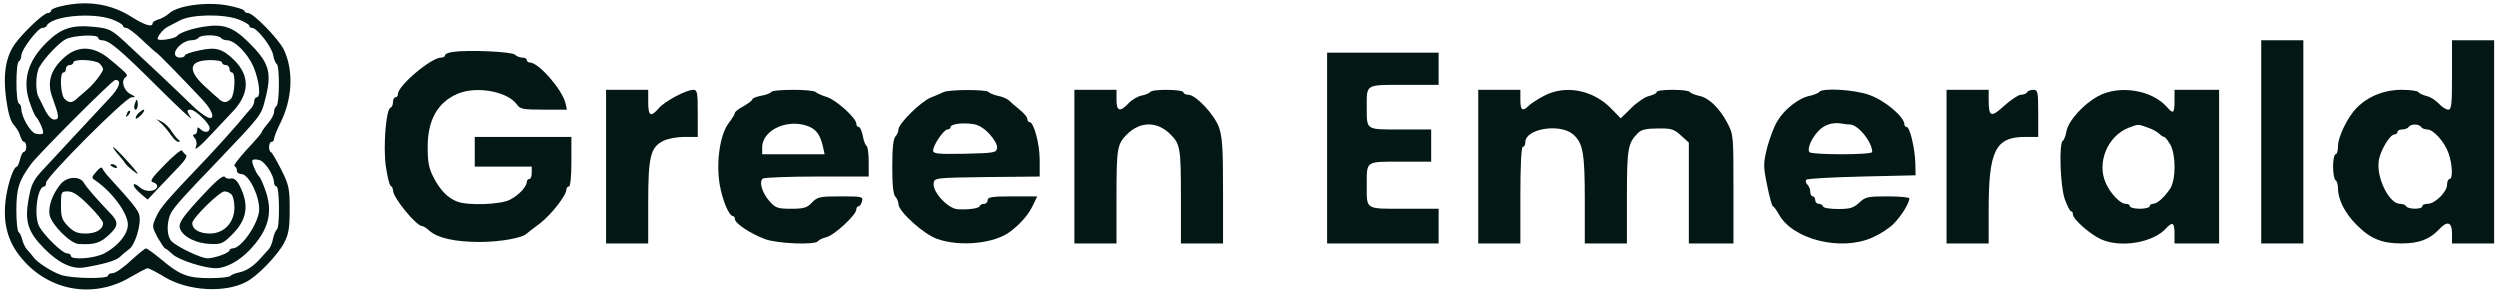 <svg width="234" height="28" viewBox="0 0 234 28" fill="none" xmlns="http://www.w3.org/2000/svg">
<path d="M5.776 0.568C5.22 0.684 4.779 0.87 4.779 1.009C4.779 1.125 4.64 1.218 4.478 1.218C4.107 1.218 2.298 2.911 1.463 4.024C0.535 5.253 0.257 6.946 0.581 9.289C0.767 10.634 0.999 11.399 1.324 11.724C1.579 12.002 1.834 12.466 1.903 12.744C1.996 13.046 2.135 13.277 2.251 13.277C2.367 13.277 2.46 13.486 2.46 13.741C2.46 13.996 2.367 14.205 2.251 14.205C2.135 14.205 1.973 14.507 1.88 14.901C1.787 15.272 1.648 15.597 1.579 15.597C1.3 15.597 0.813 16.919 0.581 18.357C0.234 20.56 0.605 22.322 1.764 23.853C4.292 27.193 8.652 28.074 12.247 25.917C13.012 25.476 13.708 25.105 13.824 25.105C13.94 25.105 14.659 25.476 15.424 25.94C17.604 27.239 21.037 27.448 23.054 26.381C24.121 25.824 25.93 23.946 26.579 22.763C27.02 21.905 27.113 21.395 27.113 19.586C27.113 17.614 27.043 17.313 26.324 15.875C25.884 15.017 25.466 14.275 25.373 14.252C25.095 14.136 25.142 13.277 25.42 13.277C25.559 13.277 25.652 13.138 25.652 12.976C25.652 12.837 25.907 12.188 26.208 11.585C27.391 9.265 27.507 6.552 26.533 4.581C25.977 3.537 23.704 1.218 23.217 1.218C23.031 1.218 22.869 1.125 22.869 1.009C22.869 0.893 22.127 0.661 21.245 0.499C19.297 0.151 16.607 0.522 15.819 1.264C15.563 1.496 15.1 1.751 14.821 1.821C14.52 1.913 14.288 2.053 14.288 2.169C14.288 2.586 13.546 2.354 12.363 1.612C10.415 0.36 8.188 0.012 5.776 0.568ZM10.508 1.821C11.064 2.029 11.505 2.308 11.505 2.401C11.505 2.516 11.644 2.609 11.806 2.609C11.992 2.609 12.664 3.119 13.337 3.769C14.009 4.395 14.589 4.928 14.636 4.928C14.729 4.928 17.117 7.387 19.019 9.404C19.993 10.448 20.178 11.376 19.344 10.935C19.042 10.773 18.532 10.379 18.184 10.054C16.375 8.291 12.618 4.766 11.551 3.792C10.415 2.772 10.183 2.656 8.815 2.516C6.75 2.308 5.73 2.632 4.385 3.954C2.53 5.763 2.042 7.642 2.854 9.799C3.063 10.379 3.295 10.889 3.388 10.958C3.666 11.237 4.153 12.35 4.014 12.489C3.944 12.582 3.643 12.582 3.341 12.512C2.831 12.373 1.996 10.935 1.996 10.17C1.996 9.984 1.903 9.752 1.764 9.683C1.463 9.497 1.463 5.926 1.764 5.74C1.903 5.671 1.996 5.415 1.996 5.184C1.996 4.65 3.55 2.609 3.967 2.609C4.13 2.609 4.315 2.54 4.362 2.424C4.779 1.496 8.629 1.125 10.508 1.821ZM22.335 1.821C22.892 2.029 23.333 2.308 23.333 2.401C23.333 2.516 23.449 2.609 23.588 2.609C24.052 2.609 25.397 4.325 25.559 5.114C25.629 5.531 25.791 5.926 25.907 5.995C26.185 6.158 26.162 9.729 25.884 9.915C25.768 9.984 25.652 10.239 25.652 10.471C25.652 10.703 25.397 11.19 25.072 11.561C24.747 11.932 24.492 12.303 24.492 12.373C24.492 12.466 23.866 13.185 23.101 13.996C22.359 14.808 21.825 15.504 21.941 15.55C22.08 15.597 22.173 15.782 22.173 15.968C22.173 16.153 22.359 16.293 22.59 16.293C23.263 16.293 24.26 18.241 24.26 19.586C24.26 20.815 22.614 23.25 21.779 23.25C21.616 23.25 21.477 23.343 21.477 23.436C21.477 23.668 20.086 24.178 19.413 24.178C18.833 24.178 16.723 23.18 16.097 22.624C15.563 22.137 15.563 20.652 16.074 19.818C16.514 19.145 17.164 18.403 20.318 15.133C24.446 10.796 24.446 10.819 24.817 9.312C25.489 6.737 25.211 5.856 23.17 3.862C21.779 2.516 20.874 2.215 19.112 2.493C17.975 2.656 16.793 3.073 16.584 3.351C16.398 3.63 14.752 3.885 14.752 3.63C14.775 3.328 15.285 2.725 15.679 2.516C15.865 2.424 16.398 2.145 16.839 1.913C17.906 1.334 20.921 1.287 22.335 1.821ZM9.186 3.537C9.186 3.653 9.348 3.769 9.533 3.769C10.206 3.769 11.157 4.557 14.705 8.083C16.653 10.031 18.091 11.353 17.883 11.051C17.465 10.402 17.442 10.263 17.836 10.263C18.277 10.263 19.622 11.561 19.622 11.979C19.622 12.419 19.135 12.466 18.741 12.072C18.532 11.863 18.462 11.886 18.462 12.188C18.462 12.396 18.346 12.582 18.207 12.582C18.022 12.582 18.022 12.698 18.23 12.93C18.393 13.115 18.439 13.44 18.37 13.649C18.23 13.996 18.277 13.996 18.625 13.718C18.857 13.533 19.46 12.93 19.97 12.373C20.48 11.816 21.269 10.982 21.732 10.495C23.356 8.825 23.425 7.132 21.941 5.647C20.828 4.557 20.225 4.372 18.648 4.72C17.906 4.859 17.303 5.091 17.303 5.184C17.303 5.3 17.094 5.392 16.839 5.392C16.561 5.392 16.375 5.23 16.375 5.021C16.375 4.488 17.256 3.769 17.906 3.769C18.207 3.769 18.509 3.653 18.578 3.537C18.648 3.398 19.135 3.305 19.622 3.305C20.109 3.305 20.596 3.421 20.666 3.537C20.735 3.653 21.014 3.769 21.245 3.769C21.964 3.769 23.147 4.952 23.727 6.25C24.26 7.526 24.446 9.103 24.028 9.103C23.912 9.103 23.797 9.265 23.797 9.474C23.797 9.66 23.657 9.961 23.518 10.123C23.356 10.286 22.799 10.935 22.289 11.561C21.779 12.164 20.503 13.579 19.483 14.669C15.587 18.751 14.984 19.447 14.613 20.305C14.218 21.186 14.218 21.209 14.752 22.23C15.076 22.786 15.378 23.25 15.447 23.25C15.517 23.25 15.842 23.505 16.166 23.807C16.746 24.34 19.112 25.105 20.202 25.105C21.106 25.105 22.359 24.456 23.333 23.436C25.165 21.534 25.605 19.841 24.794 17.684C24.585 17.104 24.353 16.594 24.26 16.524C23.982 16.246 23.495 15.133 23.634 14.994C23.704 14.901 24.005 14.901 24.307 14.994C24.817 15.133 25.652 16.432 25.652 17.104C25.652 17.29 25.768 17.452 25.884 17.452C26.162 17.452 26.208 21.325 25.907 21.487C25.814 21.557 25.652 21.928 25.559 22.322C25.489 22.717 25.304 23.18 25.142 23.343C24.979 23.528 24.678 23.853 24.469 24.085C23.797 24.873 23.078 25.36 22.382 25.5C22.011 25.569 21.64 25.732 21.57 25.824C21.5 25.94 20.642 26.033 19.645 26.033C17.558 26.033 16.839 25.755 15.053 24.247C14.404 23.714 13.778 23.25 13.662 23.25C13.569 23.25 12.919 23.783 12.224 24.41C11.551 25.059 10.786 25.569 10.554 25.569C10.322 25.569 10.113 25.662 10.113 25.801C10.113 26.126 6.681 26.079 5.707 25.732C4.802 25.43 3.364 24.479 3.086 24.015C2.993 23.876 2.761 23.598 2.576 23.412C2.39 23.227 2.182 22.809 2.089 22.462C2.019 22.137 1.857 21.789 1.741 21.719C1.625 21.65 1.532 20.745 1.532 19.678C1.532 17.638 1.764 16.919 2.901 15.365C3.643 14.367 10.531 7.48 10.786 7.48C11.435 7.48 11.203 8.222 10.16 9.289C9.302 10.216 5.266 14.53 3.991 15.921C3.086 16.895 2.924 17.29 2.669 18.658C2.298 20.745 2.622 21.743 4.153 23.273C5.475 24.618 6.75 25.221 7.864 25.036C9.719 24.734 10.855 24.386 11.203 24.062C11.412 23.853 11.806 23.528 12.061 23.343C12.641 22.972 13.244 20.977 13.035 20.119C12.919 19.655 12.432 19.029 10.183 16.571C9.905 16.269 9.626 15.898 9.58 15.759C9.533 15.597 9.302 15.713 9.023 16.061C8.536 16.617 8.536 16.64 9 16.942C10.554 18.032 11.969 19.98 11.969 21.024C11.969 21.905 11.064 23.018 9.812 23.691C8.907 24.201 6.634 24.363 6.634 23.946C6.634 23.807 6.472 23.714 6.263 23.714C5.846 23.714 4.153 22.067 3.689 21.232C3.133 20.258 3.48 17.452 4.153 17.452C4.246 17.452 4.315 17.29 4.315 17.104C4.315 16.571 11.76 9.103 12.316 9.103C12.734 9.103 12.711 9.057 12.2 8.801C11.574 8.477 11.296 7.526 11.76 7.224C11.969 7.108 11.899 6.923 11.482 6.575C11.18 6.297 10.67 5.856 10.345 5.601C8.745 4.233 7.214 4.209 5.869 5.508C4.686 6.645 4.408 7.758 4.895 9.103C5.544 10.889 5.591 11.19 5.081 11.19C4.826 11.19 4.501 10.866 4.223 10.309C3.991 9.845 3.712 9.265 3.596 9.057C3.295 8.454 3.341 6.853 3.689 6.274C4.153 5.439 5.521 4.001 6.147 3.676C6.843 3.305 9.186 3.189 9.186 3.537ZM9.325 5.949C9.51 6.134 9.649 6.366 9.649 6.482C9.649 6.737 8.745 7.92 8.165 8.384C7.933 8.593 7.539 8.941 7.284 9.149C6.774 9.66 6.472 9.683 6.032 9.242C5.66 8.848 5.568 6.784 5.939 6.784C6.078 6.784 6.171 6.621 6.171 6.436C6.171 6.25 6.333 6.088 6.519 6.088C6.704 6.088 6.866 5.972 6.866 5.856C6.866 5.485 8.93 5.578 9.325 5.949ZM20.782 5.856C20.782 5.972 20.944 6.088 21.129 6.088C21.315 6.088 21.477 6.25 21.477 6.436C21.477 6.621 21.593 6.784 21.709 6.784C22.08 6.784 21.988 8.848 21.616 9.242C21.176 9.683 20.874 9.66 20.364 9.149C20.109 8.941 19.715 8.593 19.483 8.361C17.488 6.645 17.558 5.647 19.692 5.624C20.294 5.624 20.782 5.717 20.782 5.856Z" fill="#031715"/>
<path d="M19.483 17.73C17.024 20.328 16.607 20.931 16.885 21.487C17.21 22.206 18.393 22.786 19.668 22.833C20.666 22.879 20.874 22.809 21.709 21.974C23.124 20.583 23.356 19.191 22.428 17.383C22.173 16.872 21.918 16.663 21.616 16.71C21.384 16.756 21.106 16.687 21.037 16.548C20.921 16.385 20.318 16.849 19.483 17.73ZM21.663 18.194C21.825 18.357 21.941 18.913 21.941 19.423C21.941 20.838 20.967 21.858 19.645 21.858C18.648 21.858 17.998 21.464 17.998 20.884C17.998 20.421 20.55 17.916 21.014 17.916C21.222 17.916 21.5 18.032 21.663 18.194Z" fill="#031715"/>
<path d="M12.595 9.799C12.525 10.054 12.572 10.263 12.688 10.263C12.804 10.263 12.896 10.054 12.896 9.799C12.896 9.544 12.85 9.335 12.804 9.335C12.757 9.335 12.664 9.544 12.595 9.799Z" fill="#031715"/>
<path d="M11.876 10.657C11.737 10.982 11.76 11.005 11.992 10.796C12.154 10.634 12.224 10.448 12.154 10.379C12.085 10.309 11.945 10.425 11.876 10.657Z" fill="#031715"/>
<path d="M12.919 10.634C12.757 10.819 12.664 11.028 12.711 11.098C12.78 11.144 13.012 10.982 13.244 10.726C13.476 10.471 13.569 10.263 13.453 10.263C13.337 10.286 13.105 10.448 12.919 10.634Z" fill="#031715"/>
<path d="M15.169 11.631C15.447 11.909 15.842 12.396 16.05 12.698C16.259 13.022 16.538 13.277 16.7 13.277C16.862 13.277 16.862 13.208 16.723 13.092C16.584 12.999 16.306 12.651 16.074 12.303C15.865 11.956 15.447 11.538 15.169 11.399L14.636 11.144L15.169 11.631Z" fill="#031715"/>
<path d="M10.577 13.764C10.577 13.834 10.786 14.159 11.064 14.46C11.319 14.762 11.621 15.11 11.69 15.249C11.899 15.573 12.896 16.385 12.896 16.246C12.896 16.2 12.386 15.573 11.737 14.878C11.111 14.182 10.577 13.695 10.577 13.764Z" fill="#031715"/>
<path d="M15.424 15.411C14.149 16.71 13.986 16.965 14.357 17.081C14.589 17.127 14.752 17.336 14.705 17.498C14.543 17.962 13.615 18.009 13.105 17.545C12.873 17.336 12.618 17.197 12.548 17.243C12.432 17.383 12.664 17.707 13.291 18.241L13.824 18.681L14.891 17.545C15.494 16.919 16.352 16.014 16.816 15.527C17.349 14.97 17.558 14.6 17.395 14.483C17.256 14.391 17.094 14.205 17.048 14.089C17.001 13.95 16.259 14.553 15.424 15.411Z" fill="#031715"/>
<path d="M10.345 15.458C10.345 15.504 10.507 15.62 10.716 15.69C10.902 15.759 10.995 15.736 10.925 15.597C10.786 15.365 10.345 15.272 10.345 15.458Z" fill="#031715"/>
<path d="M5.684 17.22C4.918 18.148 4.501 19.307 4.64 20.119C4.826 21.024 6.565 22.786 7.353 22.833C8.791 22.925 9.371 22.763 10.183 21.998C11.111 21.14 11.134 20.768 10.229 19.864C9.116 18.704 8.096 17.545 7.864 17.127C7.493 16.455 6.287 16.501 5.684 17.22ZM8.328 19.238C9.046 19.957 9.649 20.699 9.649 20.884C9.649 21.464 9 21.858 8.026 21.858C7.261 21.858 6.913 21.719 6.379 21.186C5.8 20.583 5.707 20.328 5.707 19.215C5.707 17.939 5.73 17.916 6.356 17.916C6.843 17.916 7.353 18.264 8.328 19.238Z" fill="#031715"/>
<path d="M211.651 13.277V22.786H213.622H215.593V13.277V3.769H213.622H211.651V13.277Z" fill="#031715"/>
<path d="M229.508 7.016C229.508 9.799 229.462 10.263 229.161 10.263C228.952 10.263 228.558 10.008 228.279 9.706C227.978 9.381 227.468 9.057 227.12 8.987C226.772 8.894 226.424 8.732 226.354 8.616C226.285 8.5 225.566 8.407 224.754 8.407C223.177 8.407 221.646 9.01 220.58 10.1C219.768 10.912 218.84 12.79 218.84 13.649C218.84 14.089 218.747 14.437 218.608 14.437C218.492 14.437 218.376 14.947 218.376 15.573C218.376 16.223 218.492 16.803 218.608 16.872C218.747 16.942 218.84 17.313 218.84 17.684C218.84 18.681 219.513 20.003 220.58 21.047C221.855 22.346 222.945 22.786 224.777 22.786C226.401 22.786 227.398 22.415 228.279 21.487C229.068 20.629 229.508 20.768 229.508 21.858V22.786H231.48H233.451V13.277V3.769H231.48H229.508V7.016ZM226.609 11.886C226.679 12.002 226.957 12.118 227.189 12.118C227.769 12.118 228.813 13.277 229.184 14.344C229.555 15.411 229.601 16.756 229.277 16.756C229.161 16.756 229.045 16.988 229.045 17.29C229.045 17.962 227.908 19.076 227.236 19.076C226.957 19.076 226.725 19.168 226.725 19.307C226.725 19.609 225.403 19.609 225.218 19.307C225.148 19.168 224.87 19.076 224.638 19.076C223.595 19.076 222.365 16.524 222.667 14.947C222.852 13.996 223.71 12.582 224.128 12.582C224.267 12.582 224.406 12.466 224.406 12.35C224.406 12.211 224.615 12.118 224.847 12.118C225.102 12.118 225.38 12.002 225.45 11.886C225.519 11.747 225.798 11.654 226.03 11.654C226.262 11.654 226.54 11.747 226.609 11.886Z" fill="#031715"/>
<path d="M42.419 4.859C42.002 4.905 41.654 5.044 41.654 5.184C41.654 5.3 41.492 5.392 41.283 5.392C40.355 5.392 37.248 8.013 37.248 8.801C37.248 8.964 37.155 9.103 37.016 9.103C36.9 9.103 36.784 9.312 36.784 9.544C36.784 9.799 36.691 10.031 36.552 10.077C36.135 10.216 35.856 13.649 36.111 15.55C36.251 16.524 36.459 17.359 36.575 17.406C36.691 17.452 36.784 17.638 36.784 17.823C36.784 18.496 38.964 21.163 39.52 21.163C39.636 21.163 39.915 21.348 40.17 21.58C40.935 22.276 42.582 22.647 44.901 22.647C46.803 22.647 48.913 22.276 49.307 21.858C49.377 21.789 49.91 21.372 50.514 20.931C51.58 20.119 53.018 18.287 53.018 17.73C53.018 17.591 53.134 17.452 53.25 17.452C53.389 17.452 53.482 16.524 53.482 15.133V12.814H48.96H44.437V14.205V15.597H47.104H49.771V16.177C49.771 16.501 49.679 16.756 49.539 16.756C49.423 16.756 49.307 16.895 49.307 17.035C49.284 17.498 48.542 18.287 47.707 18.704C46.872 19.145 43.765 19.261 42.791 18.867C41.932 18.542 41.237 17.846 40.611 16.663C40.147 15.759 40.031 15.249 40.031 13.764C40.031 11.213 40.958 9.567 42.883 8.755C44.646 8.036 47.522 8.57 48.38 9.776C48.681 10.216 48.96 10.263 50.885 10.263H53.065L52.925 9.636C52.601 8.361 50.421 5.856 49.609 5.856C49.447 5.856 49.307 5.74 49.307 5.624C49.307 5.485 49.122 5.392 48.89 5.392C48.658 5.392 48.357 5.276 48.194 5.114C47.916 4.836 43.811 4.65 42.419 4.859Z" fill="#031715"/>
<path d="M124.217 13.857V22.786H129.436H134.654V21.163V19.539H131.43C127.743 19.539 127.928 19.655 127.928 17.336C127.928 15.04 127.789 15.133 131.082 15.133H133.958V13.625V12.118H131.082C127.812 12.118 127.928 12.211 127.928 10.031C127.928 7.851 127.766 7.943 131.43 7.943H134.654V6.436V4.928H129.436H124.217V13.857Z" fill="#031715"/>
<path d="M56.729 15.597V22.786H58.7H60.672V18.983C60.672 14.669 60.88 13.788 62.086 13.185C62.504 12.976 63.385 12.814 64.081 12.814H65.31V10.611C65.31 8.639 65.264 8.407 64.892 8.407C64.22 8.407 62.225 9.474 61.669 10.123C60.904 11.005 60.672 10.866 60.672 9.567V8.407H58.7H56.729V15.597Z" fill="#031715"/>
<path d="M72.175 8.616C72.105 8.732 71.665 8.894 71.224 8.964C70.783 9.057 70.412 9.196 70.412 9.312C70.412 9.404 70.041 9.683 69.6 9.938C69.16 10.17 68.789 10.448 68.789 10.564C68.789 10.68 68.534 11.098 68.209 11.515C67.397 12.582 67.026 15.11 67.351 17.197C67.606 18.728 68.232 20.235 68.626 20.235C68.719 20.235 68.789 20.374 68.789 20.513C68.789 20.908 70.227 21.858 71.572 22.369C72.708 22.809 76.303 22.948 76.558 22.578C76.628 22.462 76.975 22.299 77.323 22.206C78.042 22.067 80.153 20.119 80.153 19.609C80.153 19.447 80.246 19.307 80.362 19.307C80.478 19.307 80.617 19.099 80.686 18.844C80.802 18.403 80.686 18.38 78.692 18.38C76.72 18.38 76.512 18.426 76.001 18.959C75.538 19.447 75.259 19.539 74.053 19.539C72.778 19.539 72.592 19.47 72.012 18.82C71.317 18.032 71.015 16.965 71.409 16.71C71.572 16.617 73.845 16.524 76.512 16.524H81.312V15.156C81.312 14.391 81.22 13.718 81.104 13.649C80.988 13.579 80.825 13.138 80.756 12.698C80.663 12.257 80.501 11.886 80.385 11.886C80.246 11.886 80.153 11.747 80.153 11.585C80.153 11.051 78.274 9.358 77.393 9.08C76.929 8.941 76.465 8.732 76.349 8.616C76.048 8.338 72.337 8.338 72.175 8.616ZM75.862 11.909C76.465 12.211 76.79 12.721 77.022 13.695L77.184 14.437H74.262H71.34V13.788C71.363 12.072 73.937 11.005 75.862 11.909Z" fill="#031715"/>
<path d="M88.27 8.639C88.084 8.732 87.574 8.964 87.134 9.126C86.229 9.474 84.095 11.561 84.095 12.118C84.095 12.327 83.956 12.628 83.817 12.767C83.608 12.976 83.516 13.88 83.516 15.597C83.516 17.313 83.608 18.217 83.817 18.426C83.956 18.565 84.095 18.89 84.095 19.099C84.095 19.794 86.484 21.951 87.737 22.369C89.917 23.134 93.187 22.786 94.624 21.627C95.668 20.815 96.387 19.934 96.781 19.006L97.083 18.38H94.764C92.862 18.38 92.445 18.449 92.445 18.728C92.445 18.913 92.305 19.076 92.12 19.076C91.934 19.076 91.749 19.168 91.702 19.284C91.633 19.516 90.682 19.632 89.638 19.586C88.711 19.516 87.273 17.962 87.389 17.151C87.458 16.64 87.528 16.64 92.398 16.571L97.315 16.524V14.97C97.315 13.44 96.758 11.422 96.364 11.422C96.248 11.422 96.155 11.283 96.155 11.121C96.155 10.958 95.831 10.587 95.436 10.263C95.042 9.938 94.578 9.544 94.416 9.381C94.23 9.219 93.766 9.033 93.372 8.964C92.978 8.871 92.607 8.709 92.537 8.616C92.375 8.361 88.734 8.361 88.27 8.639ZM92.63 12.559C93.071 13.046 93.372 13.579 93.326 13.857C93.256 14.298 93.071 14.321 90.311 14.391C87.76 14.437 87.342 14.391 87.342 14.089C87.342 13.579 88.34 12.118 88.687 12.118C88.827 12.118 88.966 12.025 88.966 11.909C88.966 11.608 90.032 11.469 91.053 11.608C91.586 11.677 92.12 12.002 92.63 12.559Z" fill="#031715"/>
<path d="M100.562 15.597V22.786H102.533H104.504V18.38C104.504 13.904 104.574 13.486 105.455 12.605C106.707 11.329 108.331 11.329 109.583 12.605C110.465 13.486 110.534 13.904 110.534 18.38V22.786H112.505H114.477V17.869C114.477 13.834 114.407 12.767 114.083 11.886C113.642 10.703 111.926 8.871 111.23 8.871C110.975 8.871 110.766 8.755 110.766 8.639C110.766 8.361 107.821 8.314 107.658 8.616C107.589 8.709 107.241 8.871 106.87 8.941C106.499 9.01 105.942 9.335 105.641 9.66C104.829 10.518 104.504 10.425 104.504 9.335V8.407H102.533H100.562V15.597Z" fill="#031715"/>
<path d="M138.364 15.597V22.786H140.336H142.307V18.264C142.307 15.411 142.4 13.741 142.539 13.741C142.678 13.741 142.771 13.556 142.771 13.301C142.771 12.048 146.018 11.515 147.247 12.582C148.175 13.393 148.337 14.321 148.337 18.774V22.786H150.308H152.28V18.403C152.28 13.904 152.372 13.393 153.3 12.466C153.601 12.141 154.088 12.025 155.155 12.025C156.408 12.002 156.663 12.072 157.335 12.675L158.077 13.347V18.078V22.786H160.165H162.252V17.707C162.252 12.698 162.252 12.582 161.672 11.492C160.93 10.1 159.933 9.126 159.005 8.964C158.611 8.871 158.24 8.709 158.17 8.616C158.008 8.338 155.063 8.338 155.063 8.616C155.063 8.732 154.738 8.894 154.344 8.987C153.949 9.08 153.207 9.59 152.674 10.123L151.7 11.074L150.772 10.123C149.079 8.407 146.505 7.92 144.533 8.964C143.954 9.265 143.304 9.683 143.096 9.892C142.516 10.471 142.307 10.332 142.307 9.335V8.407H140.336H138.364V15.597Z" fill="#031715"/>
<path d="M170.277 8.616C170.207 8.709 169.813 8.871 169.418 8.964C168.398 9.149 167.03 10.216 166.38 11.306C166.056 11.816 165.638 12.953 165.406 13.811C165.035 15.318 165.035 15.527 165.406 17.359C165.615 18.426 165.87 19.307 165.94 19.307C166.032 19.307 166.264 19.655 166.496 20.05C167.772 22.415 172.317 23.552 175.263 22.23C175.959 21.928 176.863 21.348 177.257 20.931C177.953 20.235 178.718 19.006 178.718 18.565C178.718 18.473 177.814 18.38 176.677 18.38C174.822 18.38 174.59 18.426 174.01 18.983C173.477 19.47 173.152 19.562 172.039 19.562C171.32 19.562 170.694 19.47 170.648 19.331C170.601 19.192 170.416 19.076 170.23 19.076C170.045 19.076 169.905 18.913 169.905 18.728C169.905 18.542 169.813 18.38 169.674 18.38C169.558 18.38 169.442 18.194 169.442 17.962C169.442 17.73 169.326 17.429 169.163 17.267C169.024 17.127 168.978 16.919 169.071 16.826C169.163 16.71 171.506 16.594 174.266 16.524L179.298 16.408L179.275 15.249C179.229 13.857 178.765 11.886 178.463 11.886C178.347 11.886 178.255 11.77 178.255 11.654C178.255 10.958 176.446 9.404 174.984 8.894C173.639 8.384 170.508 8.198 170.277 8.616ZM173.152 11.654C173.918 11.654 175.24 13.301 175.24 14.228C175.24 14.507 169.511 14.507 169.349 14.228C169.14 13.904 169.558 12.953 170.184 12.28C170.74 11.677 171.529 11.422 172.341 11.561C172.596 11.608 172.967 11.654 173.152 11.654Z" fill="#031715"/>
<path d="M182.197 15.597V22.786H184.168H186.14V19.655C186.14 14.066 186.766 12.814 189.595 12.814H190.778V10.611C190.778 8.593 190.732 8.407 190.337 8.407C190.082 8.407 189.804 8.5 189.734 8.639C189.665 8.755 189.387 8.871 189.155 8.871C188.923 8.871 188.227 9.335 187.601 9.892C186.372 11.028 186.14 10.958 186.14 9.381V8.407H184.168H182.197V15.597Z" fill="#031715"/>
<path d="M196.367 9.01C194.999 9.752 193.608 11.306 193.422 12.28C193.352 12.698 193.19 13.115 193.074 13.185C192.703 13.417 192.842 17.429 193.26 18.635C193.492 19.261 193.747 19.771 193.839 19.771C193.955 19.771 194.025 19.91 194.025 20.073C194.025 20.513 195.625 21.928 196.646 22.392C198.478 23.227 201.516 22.717 202.722 21.395C203.348 20.722 203.534 20.815 203.534 21.858V22.786H205.621H207.708V15.597V8.407H205.621H203.534V9.451C203.534 10.61 203.418 10.703 202.838 10.031C201.423 8.407 198.339 7.92 196.367 9.01ZM201.006 11.932C201.446 12.072 201.933 12.35 202.096 12.512C202.258 12.675 202.467 12.814 202.56 12.814C202.652 12.814 202.907 13.138 203.139 13.533C203.673 14.483 203.673 16.779 203.139 17.638C202.606 18.449 201.91 19.076 201.516 19.076C201.354 19.076 201.214 19.168 201.214 19.307C201.214 19.423 200.797 19.539 200.287 19.539C199.777 19.539 199.359 19.423 199.359 19.307C199.359 19.168 199.174 19.076 198.942 19.076C198.455 19.076 197.527 18.101 197.109 17.151C196.228 15.226 197.272 12.721 199.243 11.956C200.171 11.608 200.101 11.608 201.006 11.932Z" fill="#031715"/>
</svg>

